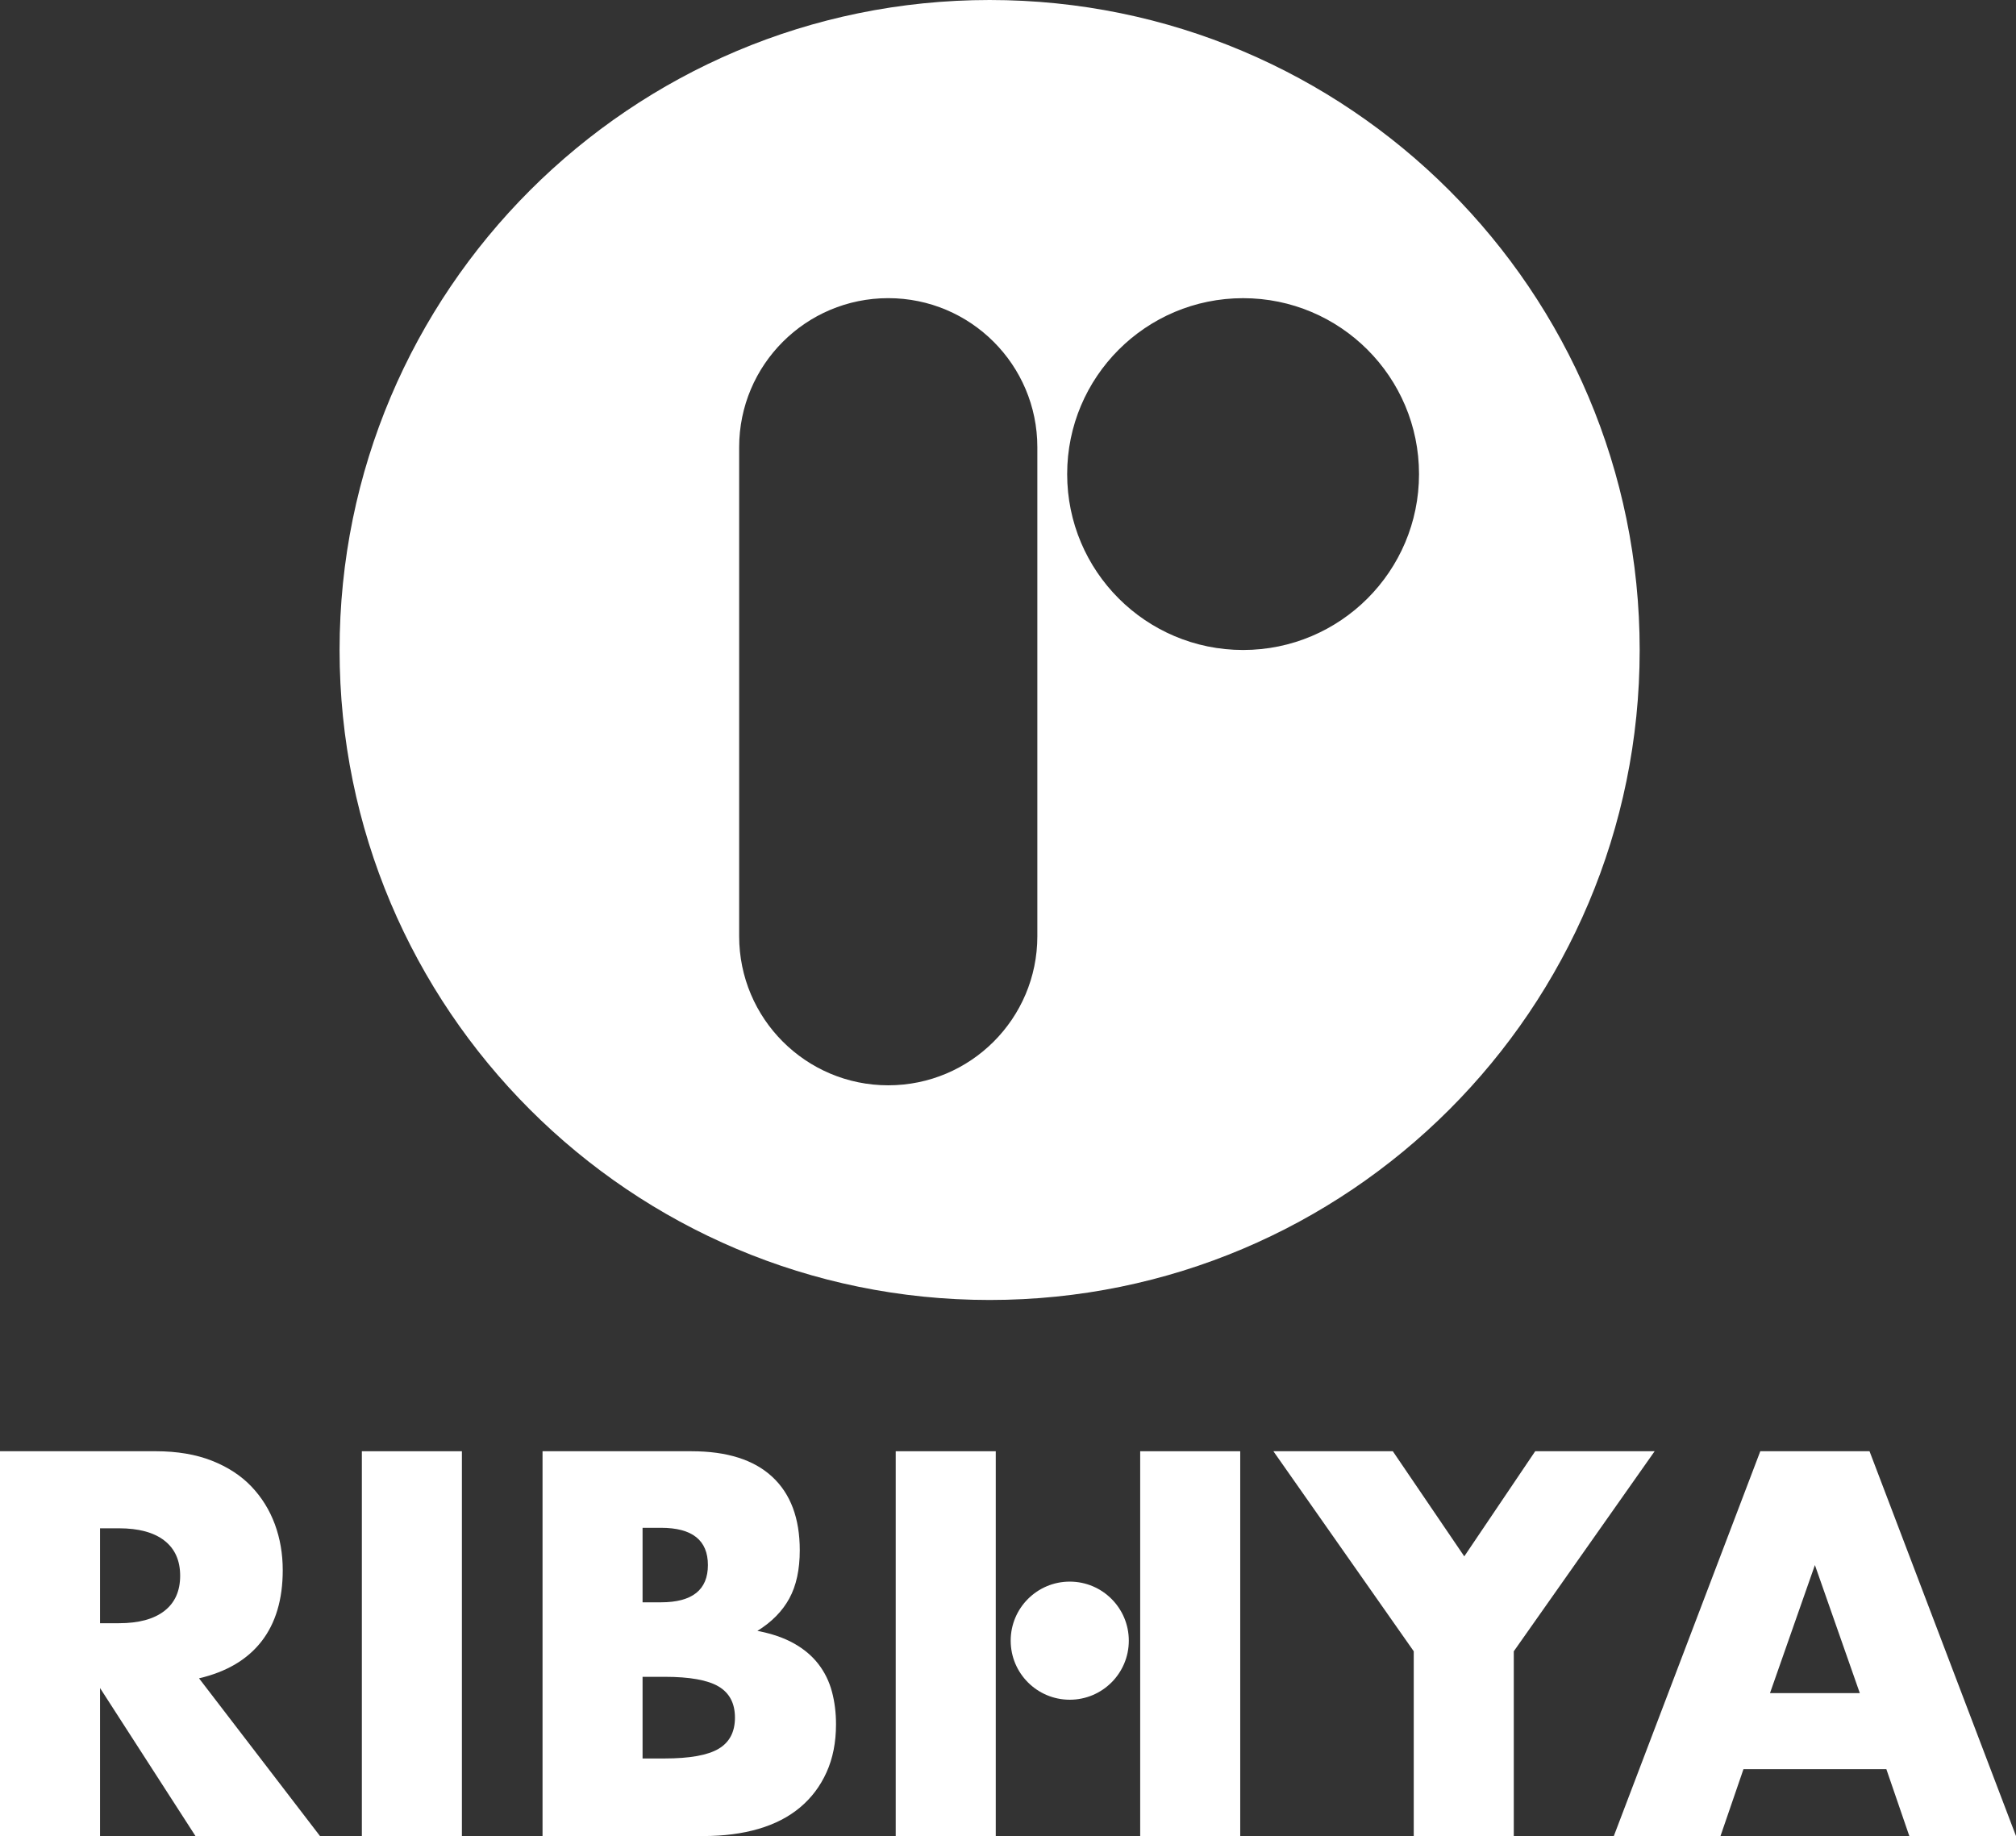 <?xml version="1.0" encoding="UTF-8"?><svg id="Layer_1" xmlns="http://www.w3.org/2000/svg" viewBox="0 0 1442.51 1313.86"><rect x="0" y="0" width="1442.51" height="1313.86" fill="#333333" stroke="none"/><defs><style>.cls-1{fill:#fff;}</style></defs><path class="cls-1" d="M228.98,1313.86h-89.11l-68.29-105.91v105.91H0v-275.36H111.38c15.34,0,28.72,2.26,40.17,6.76,11.44,4.51,20.87,10.65,28.3,18.44,7.42,7.79,13.02,16.8,16.8,27.02,3.77,10.23,5.66,21.18,5.66,32.87,0,20.94-5.06,37.92-15.16,50.94-10.11,13.03-25.02,21.85-44.74,26.48l86.55,112.85Zm-157.4-152.29h13.51c14.12,0,24.95-2.92,32.5-8.76,7.54-5.84,11.32-14.24,11.32-25.2s-3.78-19.36-11.32-25.2c-7.55-5.84-18.39-8.76-32.5-8.76h-13.51v67.93Z"/><path class="cls-1" d="M330.5,1038.51v275.36h-71.58v-275.36h71.58Z"/><path class="cls-1" d="M388.2,1038.51h106.64c25.32,0,44.55,6.09,57.7,18.26,13.15,12.18,19.72,29.71,19.72,52.59,0,13.88-2.5,25.38-7.49,34.51-4.99,9.13-12.6,16.86-22.82,23.19,10.23,1.95,18.93,4.93,26.11,8.95,7.18,4.02,13.02,8.95,17.53,14.79,4.5,5.84,7.73,12.42,9.68,19.72,1.95,7.3,2.92,15.1,2.92,23.37,0,12.91-2.25,24.35-6.76,34.33-4.51,9.99-10.84,18.38-18.99,25.2-8.16,6.82-18.08,11.93-29.76,15.34-11.69,3.41-24.83,5.11-39.44,5.11h-115.04v-275.36Zm71.58,108.1h13.15c22.4,0,33.6-8.88,33.6-26.66s-11.2-26.66-33.6-26.66h-13.15v53.32Zm0,111.75h15.7c18.01,0,30.92-2.31,38.71-6.94,7.79-4.62,11.69-12.05,11.69-22.28s-3.9-17.65-11.69-22.28c-7.79-4.62-20.7-6.94-38.71-6.94h-15.7v58.43Z"/><path class="cls-1" d="M712.49,1200.29v113.58h-71.58v-275.36h71.58v106.27m103.35,0v-106.27h71.58v275.36h-71.58v-113.58"/><path class="cls-1" d="M1011.58,1181.66l-100.43-143.16h85.45l51.13,75.23,50.76-75.23h85.46l-100.79,143.16v132.2h-71.58v-132.2Z"/><path class="cls-1" d="M1349.75,1266.02h-102.25l-16.43,47.84h-76.33l104.81-275.36h78.15l104.81,275.36h-76.33l-16.43-47.84Zm-18.99-54.41l-32.14-91.66-32.14,91.66h64.27Z"/><path class="cls-1" d="M708.11,0C451.22,0,242.98,208.25,242.98,465.13s208.25,465.13,465.13,465.13,465.13-208.25,465.13-465.13S964.99,0,708.11,0Zm34.14,669.96c0,58.92-47.76,106.68-106.68,106.68s-106.68-47.76-106.68-106.68V320.04c0-58.92,47.76-106.68,106.68-106.68s106.68,47.76,106.68,106.68v349.92Zm147.22-204.83c-69.52,0-125.88-56.36-125.88-125.88s56.36-125.88,125.88-125.88,125.88,56.36,125.88,125.88-56.36,125.88-125.88,125.88Z"/><circle class="cls-1" cx="765.44" cy="1174.06" r="42.26"/></svg>